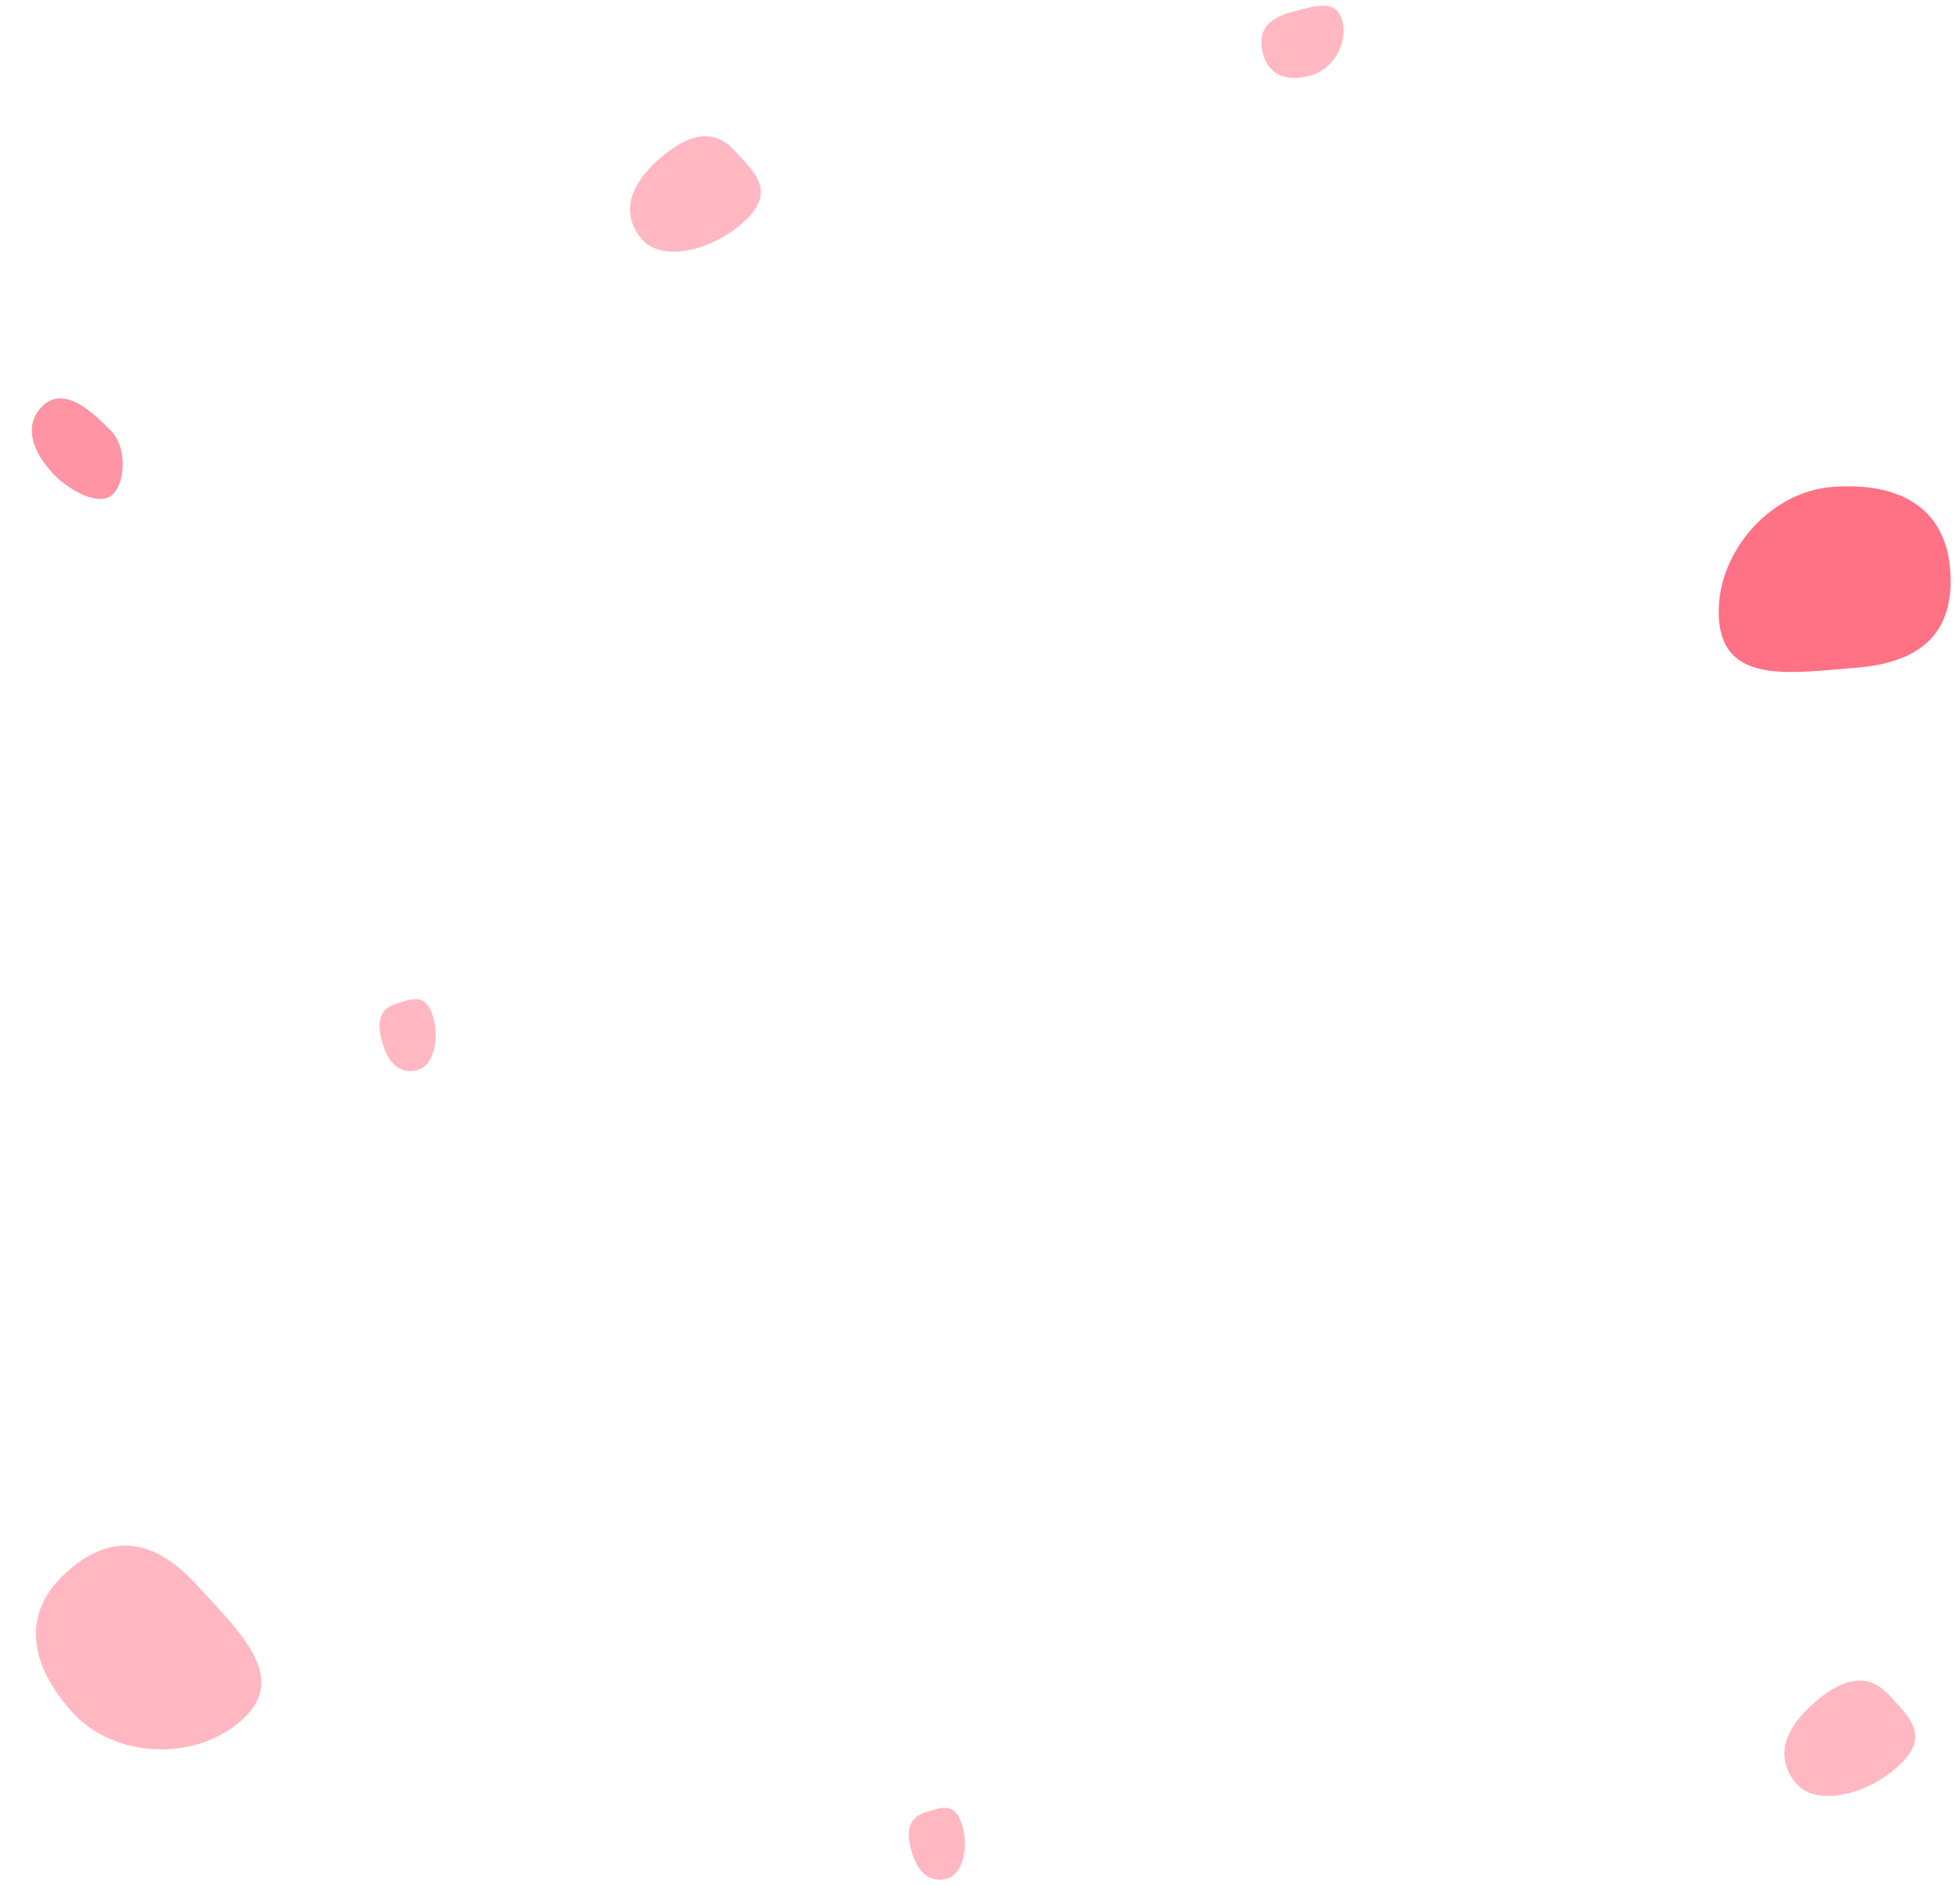<svg width="347" height="334" viewBox="0 0 347 334" fill="none" xmlns="http://www.w3.org/2000/svg">
<path d="M170.31 323.037C171.608 327.226 170.397 331.795 167.809 332.597C165.221 333.399 162.753 332.269 161.455 328.081C160.157 323.892 161.171 321.742 163.759 320.94C166.347 320.138 169.012 318.848 170.31 323.037Z" fill="#FFB8C2"/>
<path d="M336.07 312.732C330.091 318.154 321.527 319.685 318.177 315.991C314.827 312.297 314.793 307.302 320.772 301.88C326.751 296.459 331.125 296.48 334.475 300.174C337.825 303.868 342.048 307.31 336.07 312.732Z" fill="#FFB8C2"/>
<path d="M42.904 304.5C34.614 312.018 20.222 311.364 12.859 303.244C5.496 295.125 3.42 285.963 11.71 278.445C20 270.927 27.675 272.732 35.038 280.851C42.401 288.971 51.194 296.982 42.904 304.5Z" fill="#FFB8C2"/>
<path d="M76.613 179.846C77.912 184.034 76.7 188.603 74.112 189.405C71.524 190.207 69.056 189.078 67.758 184.889C66.46 180.701 67.474 178.551 70.062 177.749C72.65 176.947 75.315 175.657 76.613 179.846Z" fill="#FFB8C2"/>
<path d="M304.337 109.818C303.432 98.388 313.039 87.122 324.304 86.23C335.568 85.338 344.35 89.389 345.254 100.819C346.159 112.249 339.848 117.346 328.584 118.237C317.32 119.129 305.242 121.247 304.337 109.818Z" fill="#FF7185"/>
<path d="M20.061 87.445C17.779 89.874 12.451 86.939 9.689 84.177C6.927 81.415 3.432 75.976 7.457 71.952C11.482 67.927 16.869 73.497 19.631 76.259C22.393 79.021 22.343 85.016 20.061 87.445Z" fill="#FF94A4"/>
<path d="M131.693 39.279C125.714 44.701 117.15 46.232 113.801 42.538C110.451 38.843 110.417 33.849 116.395 28.427C122.374 23.006 126.749 23.026 130.098 26.721C133.448 30.415 137.672 33.857 131.693 39.279Z" fill="#FFB8C2"/>
<path d="M237.624 3.627C238.701 7.649 236.014 12.307 232.05 13.369C228.087 14.431 224.683 13.564 223.605 9.542C222.528 5.52 224.445 3.283 228.409 2.221C232.373 1.159 236.546 -0.395 237.624 3.627Z" fill="#FFB8C2"/>
</svg>
